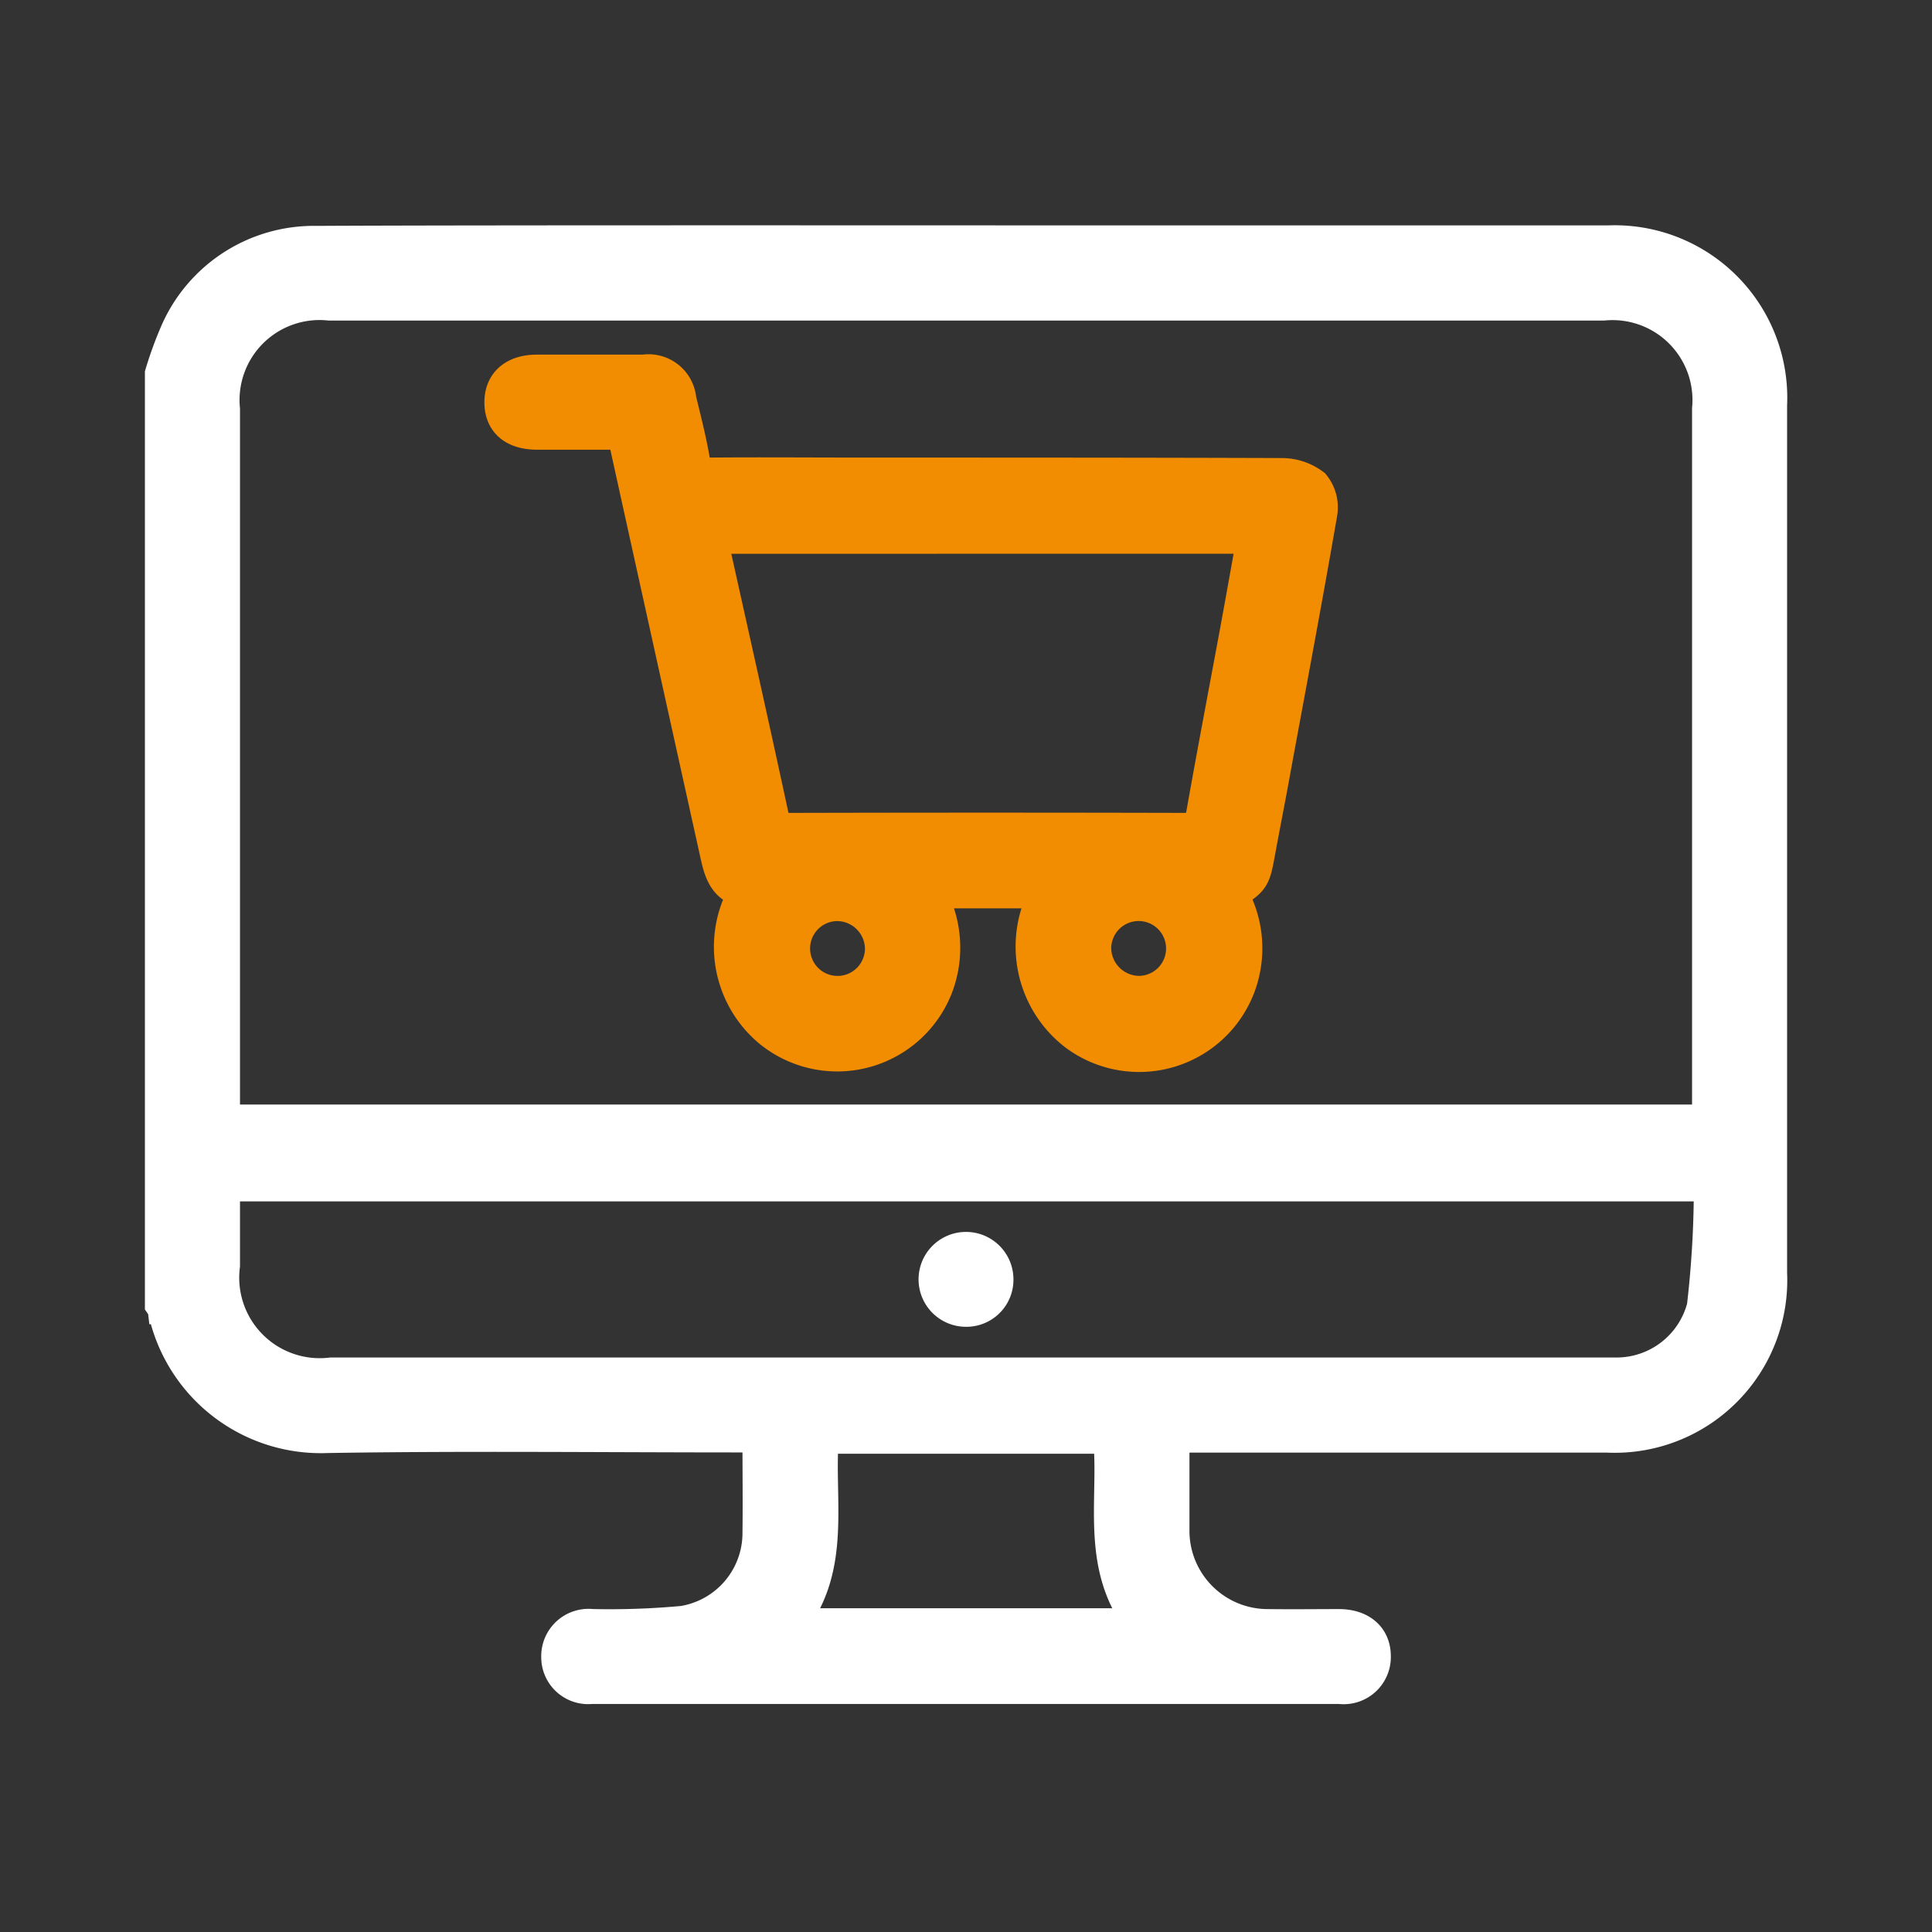 <svg id="Shop" xmlns="http://www.w3.org/2000/svg" width="36" height="36" viewBox="0 0 36 36">
  <rect x="0" y="0" width="36" height="36" fill="#333333" stroke="none"/>
  <g id="Group_1635" data-name="Group 1635" transform="translate(3 4.5)">
    <path id="Path_1542" data-name="Path 1542" d="M30,3.048A2.915,2.915,0,0,0,26.966,0H17.778C14.141,0,5.817-.007,2.9.009A2.8,2.8,0,0,0,.287,1.678,6.994,6.994,0,0,0,0,2.463V19.807c.016.023.045.044.048.068a2.988,2.988,0,0,0,3.058,2.4c2.558-.041,5.117-.011,7.675-.011h.335a1.038,1.038,0,0,1,.019.126c0,.556.007,1.113,0,1.669a1.678,1.678,0,0,1-1.41,1.664,14.894,14.894,0,0,1-1.693.059.582.582,0,0,0-.647.594.575.575,0,0,0,.636.575H21.965a.579.579,0,0,0,.651-.59c0-.355-.254-.576-.663-.578-.439,0-.879.006-1.318,0a1.759,1.759,0,0,1-1.771-1.794c0-.479,0-.957,0-1.436v-.286h8.075A2.916,2.916,0,0,0,30,19.22q0-8.086,0-16.172m-28.828,13q0-6.461,0-12.92A1.791,1.791,0,0,1,3.138,1.173h23.74a1.789,1.789,0,0,1,1.951,1.946q0,6.475,0,12.949v.313H1.171Zm10.567,9.719c.831-1.062.5-2.291.59-3.479h5.339c.115,1.148-.25,2.389.6,3.479Zm17-5.947A1.663,1.663,0,0,1,27.1,21.095c-.088,0-.176,0-.264,0H3.172a1.8,1.8,0,0,1-2-2.014c0-.487,0-.975,0-1.495H28.862a19.217,19.217,0,0,1-.127,2.235" fill="#fff" stroke="#fff" stroke-width="0.6"/>
    <path id="Path_1544" data-name="Path 1544" d="M15,19.923a.584.584,0,1,1,.584-.592.577.577,0,0,1-.584.592" fill="#fff" stroke="#fff" stroke-width="0.6"/>
    <path id="Path_1543" data-name="Path 1543" d="M16.486,12.126H14.558c-.068,0-.135.007-.235.013a2.064,2.064,0,0,1,.132,1.762,1.992,1.992,0,0,1-3.132.8,2.047,2.047,0,0,1-.445-2.584c-.412-.088-.474-.429-.549-.769Q9.5,7.6,8.673,3.849c-.018-.085-.046-.168-.075-.269-.531,0-1.057,0-1.584,0-.441,0-.685-.208-.688-.577S6.57,2.41,7,2.408q1,0,1.992,0a.594.594,0,0,1,.683.534c.092.378.189.757.255,1.14.035.2.122.246.31.244.938-.008,1.875,0,2.813,0,2.607,0,5.214,0,7.821.009a.989.989,0,0,1,.606.2.66.66,0,0,1,.14.526c-.27,1.564-.564,3.125-.852,4.686-.1.565-.214,1.129-.317,1.695-.079.43-.108.477-.5.712a2.042,2.042,0,0,1,.177,1.628,1.995,1.995,0,0,1-3.1.993,2.07,2.07,0,0,1-.543-2.643M10.253,5.519c.386,1.741.771,3.449,1.139,5.16.048.225.144.269.351.268q3.659-.009,7.317,0c.219,0,.3-.063.342-.28.2-1.131.416-2.259.625-3.388.107-.58.21-1.162.318-1.761Zm2.335,6.844a.811.811,0,1,0,.829.806.823.823,0,0,0-.829-.806m5.649,1.621a.811.811,0,1,0-.831-.806.826.826,0,0,0,.831.806" fill="#f28c00" stroke="#f28c00" stroke-width="0.6"/>
  </g>
  <rect id="Rectangle_1394" data-name="Rectangle 1394" width="36" height="36" fill="none"/>
</svg>
